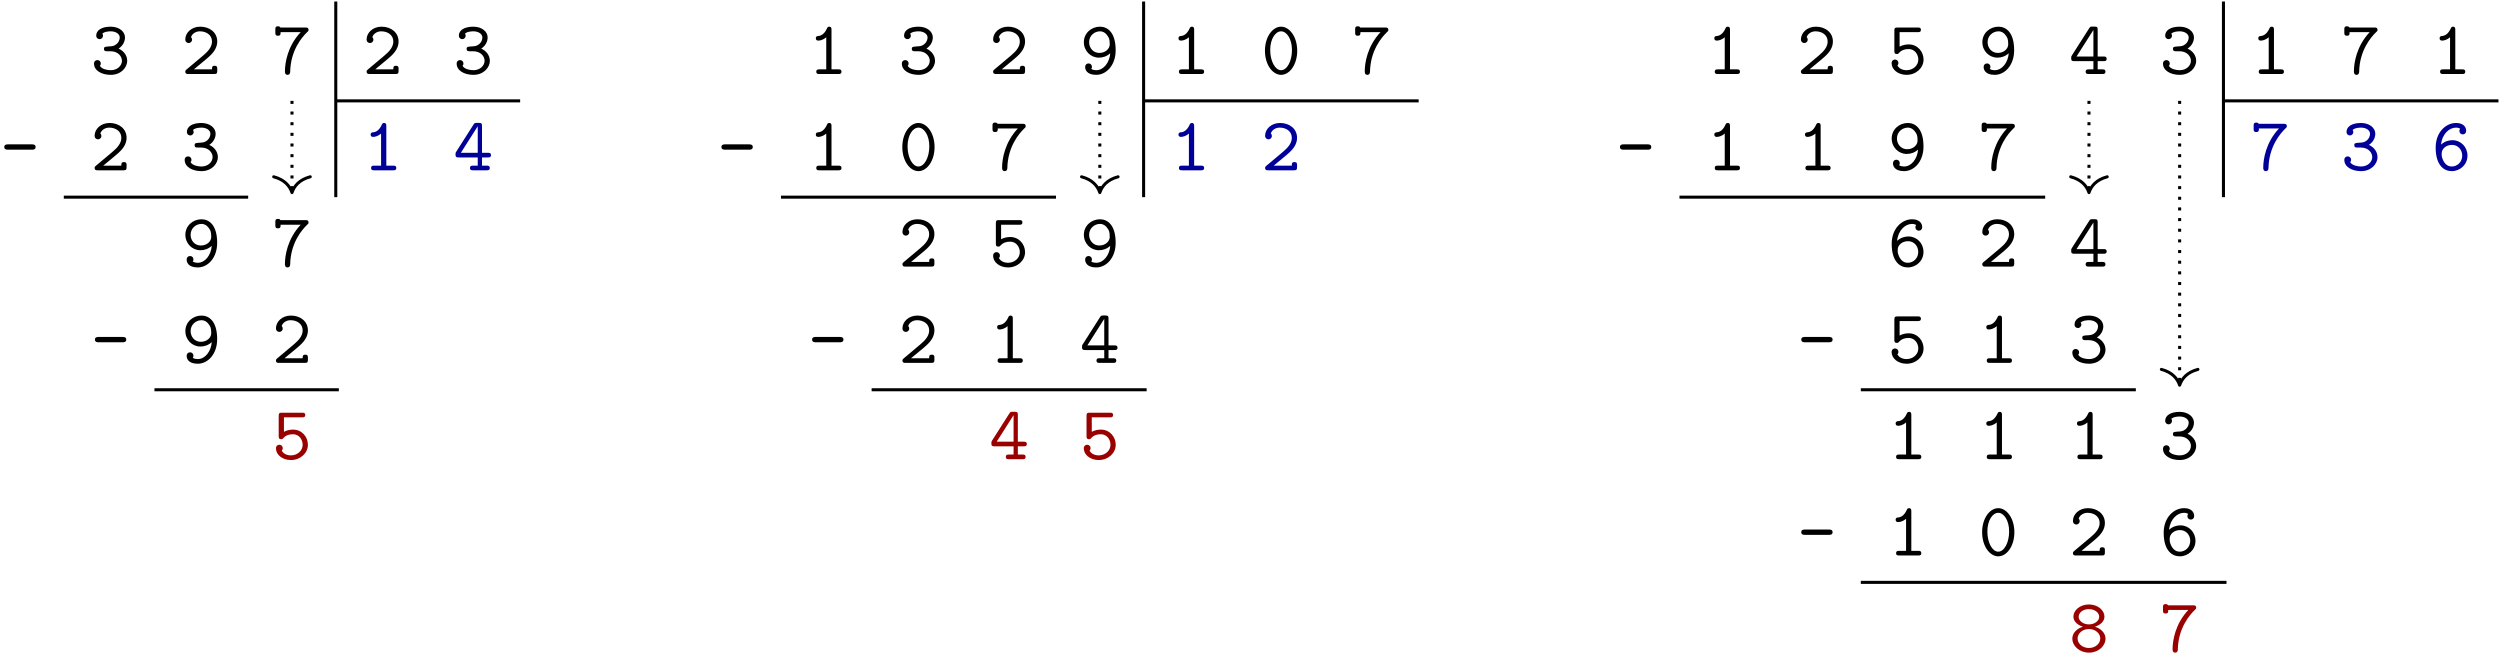 <?xml version='1.0' encoding='UTF-8'?>
<!-- This file was generated by dvisvgm 2.12 -->
<svg version='1.1' xmlns='http://www.w3.org/2000/svg' xmlns:xlink='http://www.w3.org/1999/xlink' width='458.289pt' height='119.637pt' viewBox='9.294 36.345 458.289 119.637'>
<defs>
<path id='g14-45' d='M4.663-3.049C4.663-3.397 4.314-3.397 4.194-3.397H1.026C.907-3.397 .558-3.397 .558-3.049S.907-2.7 1.026-2.7H4.194C4.314-2.7 4.663-2.7 4.663-3.049Z'/>
<path id='g14-48' d='M4.722-3.039C4.722-4.892 3.706-6.197 2.61-6.197C1.494-6.197 .498-4.862 .498-3.049C.498-1.196 1.514 .11 2.61 .11C3.726 .11 4.722-1.225 4.722-3.039ZM4.035-3.148C4.035-1.674 3.387-.498 2.61-.498S1.186-1.674 1.186-3.148C1.186-4.603 1.873-5.589 2.61-5.589C3.337-5.589 4.035-4.613 4.035-3.148Z'/>
<path id='g14-49' d='M4.403-.299C4.403-.608 4.164-.608 4.005-.608H3.098V-5.788C3.098-5.948 3.098-6.197 2.8-6.197C2.61-6.197 2.55-6.077 2.501-5.958C2.122-5.111 1.604-5.001 1.415-4.981C1.255-4.971 1.046-4.951 1.046-4.672C1.046-4.423 1.225-4.374 1.375-4.374C1.564-4.374 1.973-4.433 2.411-4.812V-.608H1.504C1.345-.608 1.106-.608 1.106-.299C1.106 0 1.355 0 1.504 0H4.005C4.154 0 4.403 0 4.403-.299Z'/>
<path id='g14-50' d='M4.702-.408V-.667C4.702-.857 4.702-1.076 4.364-1.076C4.015-1.076 4.015-.887 4.015-.608H1.644C2.232-1.116 3.188-1.863 3.616-2.262C4.244-2.819 4.702-3.457 4.702-4.254C4.702-5.45 3.696-6.197 2.481-6.197C1.305-6.197 .518-5.38 .518-4.533C.518-4.164 .797-4.055 .966-4.055C1.176-4.055 1.405-4.224 1.405-4.503C1.405-4.623 1.355-4.752 1.265-4.822C1.415-5.28 1.883-5.589 2.431-5.589C3.248-5.589 4.015-5.131 4.015-4.254C4.015-3.557 3.527-2.979 2.869-2.431L.667-.578C.578-.498 .518-.448 .518-.309C.518 0 .767 0 .927 0H4.304C4.633 0 4.702-.09 4.702-.408Z'/>
<path id='g14-51' d='M4.782-1.733C4.782-2.441 4.314-3.029 3.656-3.328C4.214-3.686 4.493-4.254 4.493-4.792C4.493-5.529 3.766-6.197 2.62-6.197C1.425-6.197 .727-5.719 .727-5.031C.727-4.702 .976-4.563 1.176-4.563C1.385-4.563 1.614-4.732 1.614-5.011C1.614-5.151 1.554-5.25 1.524-5.28C1.833-5.589 2.54-5.589 2.63-5.589C3.308-5.589 3.806-5.23 3.806-4.782C3.806-4.483 3.656-4.134 3.387-3.915C3.068-3.656 2.819-3.636 2.461-3.616C1.893-3.577 1.743-3.577 1.743-3.288C1.743-2.979 1.983-2.979 2.142-2.979H2.6C3.587-2.979 4.095-2.311 4.095-1.733C4.095-1.126 3.537-.498 2.63-.498C2.232-.498 1.465-.608 1.205-1.076C1.255-1.126 1.325-1.186 1.325-1.385C1.325-1.624 1.136-1.823 .887-1.823C.658-1.823 .438-1.674 .438-1.355C.438-.468 1.405 .11 2.63 .11C3.935 .11 4.782-.807 4.782-1.733Z'/>
<path id='g14-52' d='M4.932-1.983C4.932-2.291 4.692-2.291 4.533-2.291H3.756V-5.798C3.756-6.127 3.686-6.207 3.347-6.207H3.068C2.829-6.207 2.78-6.197 2.65-5.998L.379-2.431C.289-2.301 .289-2.281 .289-2.082C.289-1.753 .379-1.684 .687-1.684H3.198V-.608H2.58C2.421-.608 2.182-.608 2.182-.299C2.182 0 2.431 0 2.58 0H4.374C4.523 0 4.772 0 4.772-.299C4.772-.608 4.533-.608 4.374-.608H3.756V-1.684H4.533C4.682-1.684 4.932-1.684 4.932-1.983ZM3.198-2.291H.986L3.198-5.768V-2.291Z'/>
<path id='g14-53' d='M4.702-1.893C4.702-2.899 3.935-3.875 2.76-3.875C2.411-3.875 1.973-3.806 1.564-3.587V-5.479H3.955C4.105-5.479 4.354-5.479 4.354-5.778C4.354-6.087 4.115-6.087 3.955-6.087H1.275C.946-6.087 .877-5.998 .877-5.679V-3.029C.877-2.849 .877-2.62 1.196-2.62C1.375-2.62 1.415-2.67 1.494-2.77C1.763-3.088 2.172-3.268 2.75-3.268C3.567-3.268 4.015-2.54 4.015-1.893C4.015-1.096 3.308-.498 2.471-.498C2.192-.498 1.554-.578 1.275-1.126C1.325-1.176 1.405-1.245 1.405-1.445C1.405-1.733 1.176-1.893 .966-1.893C.817-1.893 .518-1.803 .518-1.415C.518-.588 1.355 .11 2.471 .11C3.716 .11 4.702-.787 4.702-1.893Z'/>
<path id='g14-54' d='M4.692-1.923C4.692-3.059 3.816-3.945 2.72-3.945C2.202-3.945 1.684-3.776 1.235-3.367C1.375-4.772 2.311-5.589 3.188-5.589C3.527-5.589 3.686-5.479 3.736-5.43C3.686-5.38 3.636-5.32 3.636-5.141C3.636-4.902 3.816-4.702 4.075-4.702C4.324-4.702 4.523-4.872 4.523-5.171C4.523-5.659 4.164-6.197 3.198-6.197C1.863-6.197 .528-4.991 .528-2.979C.528-.618 1.644 .11 2.63 .11C3.716 .11 4.692-.727 4.692-1.923ZM4.005-1.923C4.005-1.066 3.347-.498 2.63-.498C1.983-.498 1.594-.986 1.395-1.594C1.295-1.833 1.315-2.072 1.315-2.212C1.315-2.829 1.913-3.328 2.67-3.328C3.477-3.328 4.005-2.66 4.005-1.923Z'/>
<path id='g14-55' d='M4.782-5.778C4.782-6.087 4.543-6.087 4.384-6.087H1.096C1.036-6.247 .857-6.247 .777-6.247C.438-6.247 .438-6.027 .438-5.838V-5.42C.438-5.23 .438-5.011 .777-5.011C1.126-5.011 1.126-5.2 1.126-5.479H3.756C2.032-3.646 1.694-1.455 1.694-.359C1.694-.219 1.694 .11 2.042 .11C2.212 .11 2.381 0 2.381-.289C2.431-3.118 3.955-4.852 4.563-5.44C4.762-5.619 4.782-5.639 4.782-5.778Z'/>
<path id='g14-56' d='M4.782-1.733C4.782-2.481 4.134-3.068 3.397-3.278C4.194-3.547 4.643-4.035 4.643-4.603C4.643-5.42 3.796-6.197 2.61-6.197C1.415-6.197 .578-5.41 .578-4.603C.578-4.035 1.036-3.537 1.823-3.278C1.076-3.068 .438-2.481 .438-1.733C.438-.767 1.365 .11 2.61 .11C3.866 .11 4.782-.767 4.782-1.733ZM3.955-4.593C3.955-4.025 3.337-3.587 2.61-3.587S1.265-4.035 1.265-4.593C1.265-5.111 1.823-5.589 2.61-5.589C3.387-5.589 3.955-5.111 3.955-4.593ZM4.095-1.743C4.095-1.056 3.437-.498 2.61-.498S1.126-1.056 1.126-1.743C1.126-2.351 1.704-2.979 2.61-2.979C3.527-2.979 4.095-2.351 4.095-1.743Z'/>
<path id='g14-57' d='M4.692-3.108C4.692-5.509 3.587-6.197 2.64-6.197C1.534-6.197 .528-5.37 .528-4.164C.528-3.029 1.405-2.142 2.501-2.142C3.019-2.142 3.537-2.311 3.985-2.72C3.885-1.484 3.108-.498 2.152-.498C2.062-.498 1.704-.508 1.494-.667C1.534-.717 1.584-.777 1.584-.946C1.584-1.186 1.405-1.385 1.146-1.385C.897-1.385 .697-1.215 .697-.917C.697-.598 .877 .11 2.152 .11C3.467 .11 4.692-1.136 4.692-3.108ZM3.915-3.875C3.915-3.328 3.377-2.76 2.55-2.76C1.743-2.76 1.215-3.427 1.215-4.164C1.215-5.031 1.923-5.589 2.64-5.589C3.068-5.589 3.347-5.36 3.507-5.161C3.826-4.772 3.915-4.583 3.915-3.875Z'/>
</defs>
<g id='page1' transform='matrix(1.4 0 0 1.4 0 0)'>
<g transform='matrix(1 0 0 1 -167.751 40.812)'>
<use x='186.262' y='-5.161' xlink:href='#g14-51'/>
</g>
<g transform='matrix(1 0 0 1 -167.751 40.812)'>
<use x='198.133' y='-5.161' xlink:href='#g14-50'/>
</g>
<g transform='matrix(1 0 0 1 -167.751 40.812)'>
<use x='210.005' y='-5.161' xlink:href='#g14-55'/>
</g>
<g transform='matrix(1 0 0 1 -167.751 40.812)'>
<use x='221.876' y='-5.161' xlink:href='#g14-50'/>
</g>
<g transform='matrix(1 0 0 1 -167.751 40.812)'>
<use x='233.747' y='-5.161' xlink:href='#g14-51'/>
</g>
<g transform='matrix(1 0 0 1 -167.751 40.812)'>
<use x='280.167' y='-5.161' xlink:href='#g14-49'/>
</g>
<g transform='matrix(1 0 0 1 -167.751 40.812)'>
<use x='292.039' y='-5.161' xlink:href='#g14-51'/>
</g>
<g transform='matrix(1 0 0 1 -167.751 40.812)'>
<use x='303.91' y='-5.161' xlink:href='#g14-50'/>
</g>
<g transform='matrix(1 0 0 1 -167.751 40.812)'>
<use x='315.782' y='-5.161' xlink:href='#g14-57'/>
</g>
<g transform='matrix(1 0 0 1 -167.751 40.812)'>
<use x='327.653' y='-5.161' xlink:href='#g14-49'/>
</g>
<g transform='matrix(1 0 0 1 -167.751 40.812)'>
<use x='339.524' y='-5.161' xlink:href='#g14-48'/>
</g>
<g transform='matrix(1 0 0 1 -167.751 40.812)'>
<use x='351.396' y='-5.161' xlink:href='#g14-55'/>
</g>
<g transform='matrix(1 0 0 1 -167.751 40.812)'>
<use x='397.816' y='-5.161' xlink:href='#g14-49'/>
</g>
<g transform='matrix(1 0 0 1 -167.751 40.812)'>
<use x='409.687' y='-5.161' xlink:href='#g14-50'/>
</g>
<g transform='matrix(1 0 0 1 -167.751 40.812)'>
<use x='421.559' y='-5.161' xlink:href='#g14-53'/>
</g>
<g transform='matrix(1 0 0 1 -167.751 40.812)'>
<use x='433.43' y='-5.161' xlink:href='#g14-57'/>
</g>
<g transform='matrix(1 0 0 1 -167.751 40.812)'>
<use x='445.302' y='-5.161' xlink:href='#g14-52'/>
</g>
<g transform='matrix(1 0 0 1 -167.751 40.812)'>
<use x='457.173' y='-5.161' xlink:href='#g14-51'/>
</g>
<g transform='matrix(1 0 0 1 -167.751 40.812)'>
<use x='469.044' y='-5.161' xlink:href='#g14-49'/>
</g>
<g transform='matrix(1 0 0 1 -167.751 40.812)'>
<use x='480.916' y='-5.161' xlink:href='#g14-55'/>
</g>
<g transform='matrix(1 0 0 1 -167.751 40.812)'>
<use x='492.787' y='-5.161' xlink:href='#g14-49'/>
</g>
<g transform='matrix(1 0 0 1 -167.751 40.812)'>
<use x='174.39' y='7.448' xlink:href='#g14-45'/>
</g>
<g transform='matrix(1 0 0 1 -167.751 40.812)'>
<use x='186.262' y='7.448' xlink:href='#g14-50'/>
</g>
<g transform='matrix(1 0 0 1 -167.751 40.812)'>
<use x='198.133' y='7.448' xlink:href='#g14-51'/>
</g>
<g fill='#009' transform='matrix(1 0 0 1 -167.751 40.812)'>
<use x='221.876' y='7.448' xlink:href='#g14-49'/>
</g>
<g fill='#009' transform='matrix(1 0 0 1 -167.751 40.812)'>
<use x='233.747' y='7.448' xlink:href='#g14-52'/>
</g>
<g transform='matrix(1 0 0 1 -167.751 40.812)'>
<use x='268.296' y='7.448' xlink:href='#g14-45'/>
</g>
<g transform='matrix(1 0 0 1 -167.751 40.812)'>
<use x='280.167' y='7.448' xlink:href='#g14-49'/>
</g>
<g transform='matrix(1 0 0 1 -167.751 40.812)'>
<use x='292.039' y='7.448' xlink:href='#g14-48'/>
</g>
<g transform='matrix(1 0 0 1 -167.751 40.812)'>
<use x='303.91' y='7.448' xlink:href='#g14-55'/>
</g>
<g fill='#009' transform='matrix(1 0 0 1 -167.751 40.812)'>
<use x='327.653' y='7.448' xlink:href='#g14-49'/>
</g>
<g fill='#009' transform='matrix(1 0 0 1 -167.751 40.812)'>
<use x='339.524' y='7.448' xlink:href='#g14-50'/>
</g>
<g transform='matrix(1 0 0 1 -167.751 40.812)'>
<use x='385.945' y='7.448' xlink:href='#g14-45'/>
</g>
<g transform='matrix(1 0 0 1 -167.751 40.812)'>
<use x='397.816' y='7.448' xlink:href='#g14-49'/>
</g>
<g transform='matrix(1 0 0 1 -167.751 40.812)'>
<use x='409.687' y='7.448' xlink:href='#g14-49'/>
</g>
<g transform='matrix(1 0 0 1 -167.751 40.812)'>
<use x='421.559' y='7.448' xlink:href='#g14-57'/>
</g>
<g transform='matrix(1 0 0 1 -167.751 40.812)'>
<use x='433.43' y='7.448' xlink:href='#g14-55'/>
</g>
<g fill='#009' transform='matrix(1 0 0 1 -167.751 40.812)'>
<use x='469.044' y='7.448' xlink:href='#g14-55'/>
</g>
<g fill='#009' transform='matrix(1 0 0 1 -167.751 40.812)'>
<use x='480.916' y='7.448' xlink:href='#g14-51'/>
</g>
<g fill='#009' transform='matrix(1 0 0 1 -167.751 40.812)'>
<use x='492.787' y='7.448' xlink:href='#g14-54'/>
</g>
<g transform='matrix(1 0 0 1 -167.751 40.812)'>
<use x='198.133' y='20.057' xlink:href='#g14-57'/>
</g>
<g transform='matrix(1 0 0 1 -167.751 40.812)'>
<use x='210.005' y='20.057' xlink:href='#g14-55'/>
</g>
<g transform='matrix(1 0 0 1 -167.751 40.812)'>
<use x='292.039' y='20.057' xlink:href='#g14-50'/>
</g>
<g transform='matrix(1 0 0 1 -167.751 40.812)'>
<use x='303.91' y='20.057' xlink:href='#g14-53'/>
</g>
<g transform='matrix(1 0 0 1 -167.751 40.812)'>
<use x='315.782' y='20.057' xlink:href='#g14-57'/>
</g>
<g transform='matrix(1 0 0 1 -167.751 40.812)'>
<use x='421.559' y='20.057' xlink:href='#g14-54'/>
</g>
<g transform='matrix(1 0 0 1 -167.751 40.812)'>
<use x='433.43' y='20.057' xlink:href='#g14-50'/>
</g>
<g transform='matrix(1 0 0 1 -167.751 40.812)'>
<use x='445.302' y='20.057' xlink:href='#g14-52'/>
</g>
<g transform='matrix(1 0 0 1 -167.751 40.812)'>
<use x='186.262' y='32.666' xlink:href='#g14-45'/>
</g>
<g transform='matrix(1 0 0 1 -167.751 40.812)'>
<use x='198.133' y='32.666' xlink:href='#g14-57'/>
</g>
<g transform='matrix(1 0 0 1 -167.751 40.812)'>
<use x='210.005' y='32.666' xlink:href='#g14-50'/>
</g>
<g transform='matrix(1 0 0 1 -167.751 40.812)'>
<use x='280.167' y='32.666' xlink:href='#g14-45'/>
</g>
<g transform='matrix(1 0 0 1 -167.751 40.812)'>
<use x='292.039' y='32.666' xlink:href='#g14-50'/>
</g>
<g transform='matrix(1 0 0 1 -167.751 40.812)'>
<use x='303.91' y='32.666' xlink:href='#g14-49'/>
</g>
<g transform='matrix(1 0 0 1 -167.751 40.812)'>
<use x='315.782' y='32.666' xlink:href='#g14-52'/>
</g>
<g transform='matrix(1 0 0 1 -167.751 40.812)'>
<use x='409.687' y='32.666' xlink:href='#g14-45'/>
</g>
<g transform='matrix(1 0 0 1 -167.751 40.812)'>
<use x='421.559' y='32.666' xlink:href='#g14-53'/>
</g>
<g transform='matrix(1 0 0 1 -167.751 40.812)'>
<use x='433.43' y='32.666' xlink:href='#g14-49'/>
</g>
<g transform='matrix(1 0 0 1 -167.751 40.812)'>
<use x='445.302' y='32.666' xlink:href='#g14-51'/>
</g>
<g fill='#900' transform='matrix(1 0 0 1 -167.751 40.812)'>
<use x='210.005' y='45.275' xlink:href='#g14-53'/>
</g>
<g fill='#900' transform='matrix(1 0 0 1 -167.751 40.812)'>
<use x='303.91' y='45.275' xlink:href='#g14-52'/>
</g>
<g fill='#900' transform='matrix(1 0 0 1 -167.751 40.812)'>
<use x='315.782' y='45.275' xlink:href='#g14-53'/>
</g>
<g transform='matrix(1 0 0 1 -167.751 40.812)'>
<use x='421.559' y='45.275' xlink:href='#g14-49'/>
</g>
<g transform='matrix(1 0 0 1 -167.751 40.812)'>
<use x='433.43' y='45.275' xlink:href='#g14-49'/>
</g>
<g transform='matrix(1 0 0 1 -167.751 40.812)'>
<use x='445.302' y='45.275' xlink:href='#g14-49'/>
</g>
<g transform='matrix(1 0 0 1 -167.751 40.812)'>
<use x='457.173' y='45.275' xlink:href='#g14-51'/>
</g>
<g transform='matrix(1 0 0 1 -167.751 40.812)'>
<use x='409.687' y='57.884' xlink:href='#g14-45'/>
</g>
<g transform='matrix(1 0 0 1 -167.751 40.812)'>
<use x='421.559' y='57.884' xlink:href='#g14-49'/>
</g>
<g transform='matrix(1 0 0 1 -167.751 40.812)'>
<use x='433.43' y='57.884' xlink:href='#g14-48'/>
</g>
<g transform='matrix(1 0 0 1 -167.751 40.812)'>
<use x='445.302' y='57.884' xlink:href='#g14-50'/>
</g>
<g transform='matrix(1 0 0 1 -167.751 40.812)'>
<use x='457.173' y='57.884' xlink:href='#g14-54'/>
</g>
<g fill='#900' transform='matrix(1 0 0 1 -167.751 40.812)'>
<use x='445.302' y='70.494' xlink:href='#g14-56'/>
</g>
<g fill='#900' transform='matrix(1 0 0 1 -167.751 40.812)'>
<use x='457.173' y='70.494' xlink:href='#g14-55'/>
</g>
<path d='M50.605 26.16V51.777' stroke='#000' fill='none' stroke-width='.399' stroke-miterlimit='10'/>
<path d='M50.605 39.168H74.746' stroke='#000' fill='none' stroke-width='.399' stroke-miterlimit='10'/>
<path d='M14.992 51.777H39.133' stroke='#000' fill='none' stroke-width='.399' stroke-miterlimit='10'/>
<path d='M26.863 76.996H51.004' stroke='#000' fill='none' stroke-width='.399' stroke-miterlimit='10'/>
<path d='M44.871 39.168V50.98' stroke='#000' fill='none' stroke-width='.399' stroke-miterlimit='10' stroke-dasharray='.399 .996'/>
<path d='M47.262 49.109C45.824 49.488 45.148 50.332 44.871 51.18C44.59 50.332 43.914 49.488 42.477 49.109' stroke='#000' fill='none' stroke-width='.399' stroke-miterlimit='10' stroke-linecap='round' stroke-linejoin='round'/>
<path d='M156.383 26.16V51.777' stroke='#000' fill='none' stroke-width='.399' stroke-miterlimit='10'/>
<path d='M156.383 39.168H192.398' stroke='#000' fill='none' stroke-width='.399' stroke-miterlimit='10'/>
<path d='M108.898 51.777H144.91' stroke='#000' fill='none' stroke-width='.399' stroke-miterlimit='10'/>
<path d='M120.769 76.996H156.781' stroke='#000' fill='none' stroke-width='.399' stroke-miterlimit='10'/>
<path d='M150.648 39.168V50.98' stroke='#000' fill='none' stroke-width='.399' stroke-miterlimit='10' stroke-dasharray='.399 .996'/>
<path d='M153.039 49.109C151.606 49.488 150.926 50.332 150.649 51.18C150.368 50.332 149.692 49.488 148.258 49.109' stroke='#000' fill='none' stroke-width='.399' stroke-miterlimit='10' stroke-linecap='round' stroke-linejoin='round'/>
<path d='M297.777 26.16V51.777' stroke='#000' fill='none' stroke-width='.399' stroke-miterlimit='10'/>
<path d='M297.777 39.168H333.789' stroke='#000' fill='none' stroke-width='.399' stroke-miterlimit='10'/>
<path d='M226.547 51.777H274.434' stroke='#000' fill='none' stroke-width='.399' stroke-miterlimit='10'/>
<path d='M250.293 76.996H286.305' stroke='#000' fill='none' stroke-width='.399' stroke-miterlimit='10'/>
<path d='M250.293 102.215H298.176' stroke='#000' fill='none' stroke-width='.399' stroke-miterlimit='10'/>
<path d='M280.168 39.168V50.98' stroke='#000' fill='none' stroke-width='.399' stroke-miterlimit='10' stroke-dasharray='.399 .996'/>
<path d='M282.558 49.109C281.125 49.488 280.449 50.332 280.168 51.18C279.89 50.332 279.211 49.488 277.777 49.109' stroke='#000' fill='none' stroke-width='.399' stroke-miterlimit='10' stroke-linecap='round' stroke-linejoin='round'/>
<path d='M292.039 39.168V76.199' stroke='#000' fill='none' stroke-width='.399' stroke-miterlimit='10' stroke-dasharray='.399 .996'/>
<path d='M294.434 74.328C292.996 74.707 292.321 75.551 292.039 76.398C291.762 75.551 291.086 74.707 289.649 74.328' stroke='#000' fill='none' stroke-width='.399' stroke-miterlimit='10' stroke-linecap='round' stroke-linejoin='round'/>
</g>
</svg>